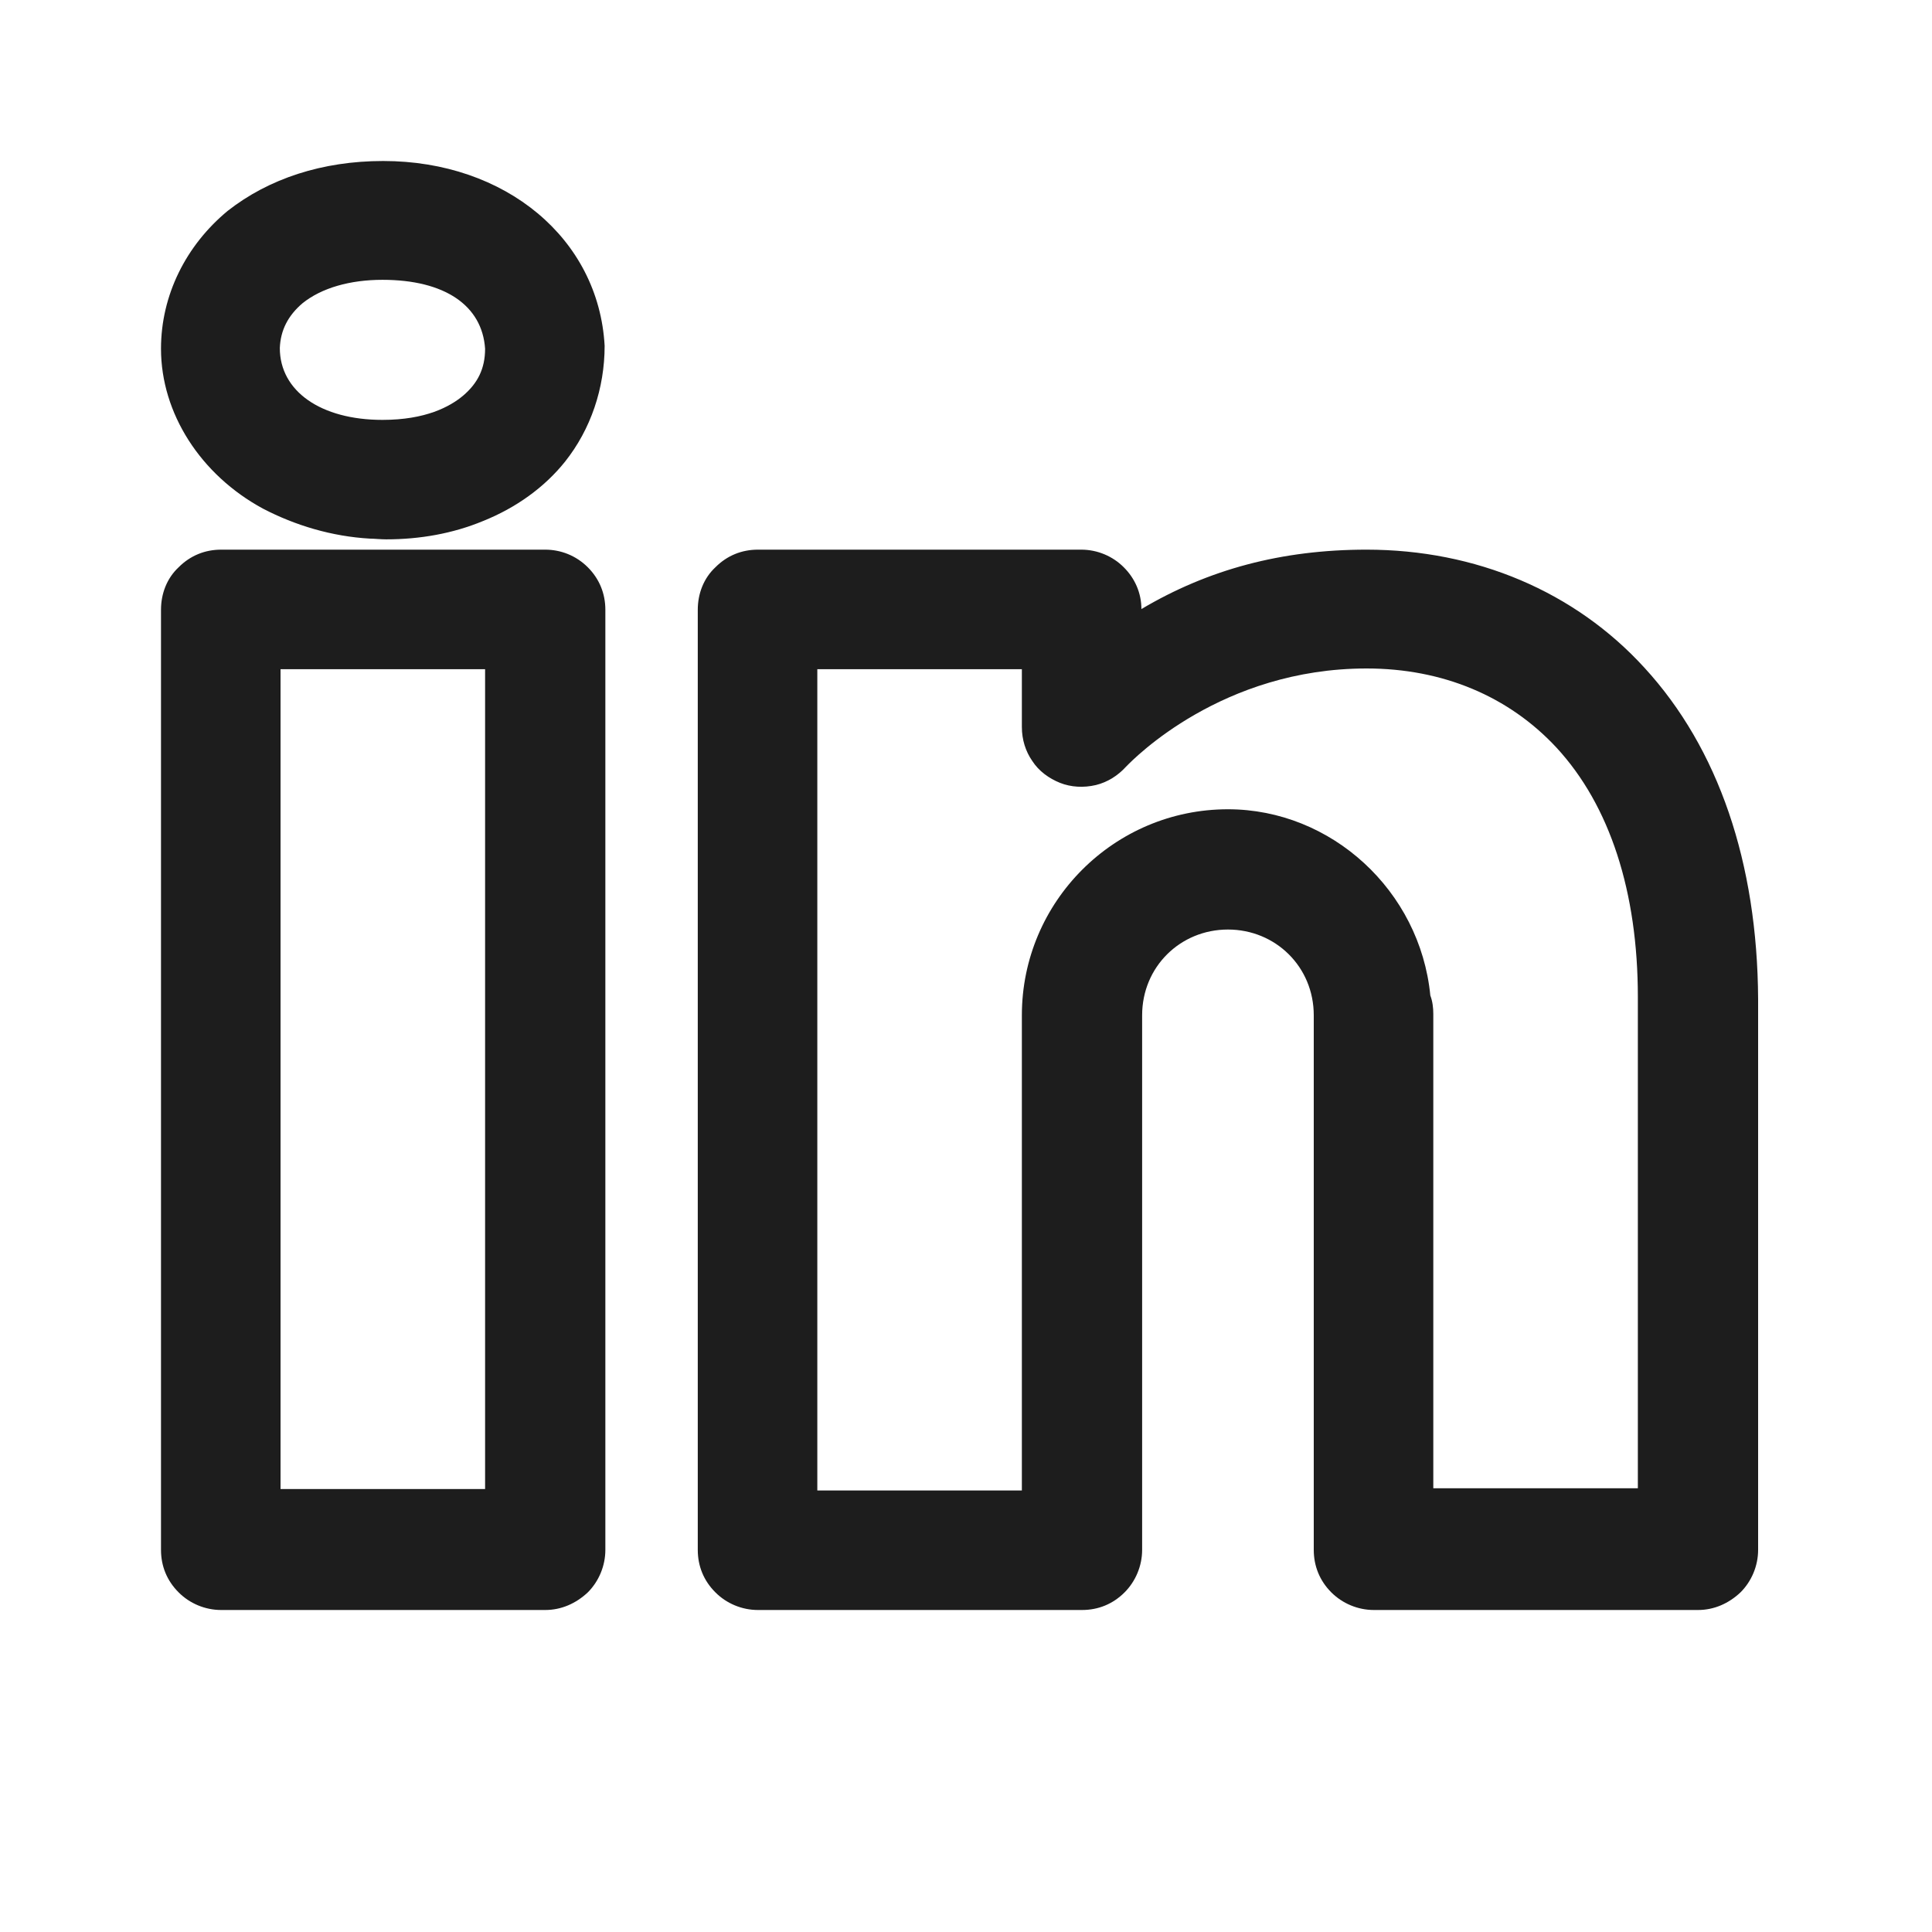 <svg width="24" height="24" viewBox="0 0 24 24" fill="none" xmlns="http://www.w3.org/2000/svg">
<g clip-path="url(#clip0_3364_1684)">
<path fill-rule="evenodd" clip-rule="evenodd" d="M4.596 6.691C4.122 6.664 3.667 6.527 3.266 6.318C2.492 5.899 2 5.134 2 4.332C2 3.667 2.31 3.048 2.829 2.619C3.339 2.219 4.004 2 4.76 2C6.281 2 7.438 2.966 7.511 4.296C7.511 4.824 7.338 5.334 7.019 5.735C6.764 6.054 6.409 6.309 5.999 6.473C5.625 6.628 5.216 6.7 4.797 6.7C4.765 6.7 4.731 6.698 4.696 6.696C4.662 6.694 4.628 6.691 4.596 6.691ZM4.751 3.476C4.35 3.476 3.995 3.576 3.758 3.767C3.576 3.922 3.485 4.104 3.476 4.323C3.476 4.86 3.986 5.216 4.751 5.216C5.288 5.216 5.589 5.052 5.753 4.915C5.935 4.76 6.026 4.578 6.026 4.332C5.99 3.795 5.525 3.476 4.751 3.476ZM7.302 7.047C7.156 6.901 6.965 6.828 6.773 6.828H2.747C2.547 6.828 2.364 6.901 2.219 7.047C2.073 7.183 2 7.375 2 7.575V19.253C2 19.453 2.073 19.636 2.219 19.781C2.355 19.918 2.547 20 2.747 20H6.773C6.974 20 7.156 19.918 7.302 19.781C7.438 19.645 7.52 19.453 7.52 19.253V7.575C7.52 7.375 7.447 7.192 7.302 7.047ZM6.026 8.313V18.497H3.485V8.313H6.026ZM20.428 8.295C19.563 7.347 18.333 6.828 16.976 6.828C15.919 6.828 15.008 7.074 14.179 7.566C14.179 7.365 14.097 7.183 13.96 7.047C13.824 6.91 13.633 6.828 13.432 6.828H9.415C9.215 6.828 9.032 6.901 8.887 7.047C8.741 7.183 8.668 7.375 8.668 7.575V19.253C8.668 19.453 8.741 19.636 8.887 19.781C9.023 19.918 9.215 20 9.415 20H13.441C13.642 20 13.824 19.927 13.97 19.781C14.106 19.645 14.188 19.453 14.188 19.253V12.612C14.188 12.011 14.662 11.547 15.254 11.547C15.846 11.547 16.32 12.011 16.32 12.612V19.253C16.32 19.453 16.393 19.636 16.538 19.781C16.675 19.918 16.866 20 17.067 20H21.093C21.294 20 21.476 19.918 21.621 19.781C21.758 19.645 21.84 19.453 21.84 19.253V12.412C21.831 10.718 21.348 9.297 20.428 8.295ZM17.768 12.366C17.641 11.064 16.538 10.053 15.254 10.053C13.842 10.053 12.694 11.2 12.694 12.612V18.515H10.153V8.313H12.694V9.032C12.694 9.187 12.74 9.333 12.822 9.451C12.904 9.579 13.031 9.67 13.168 9.725C13.305 9.779 13.46 9.788 13.614 9.752C13.76 9.716 13.888 9.634 13.988 9.524L13.993 9.519C14.086 9.424 15.179 8.304 16.976 8.304C17.923 8.304 18.743 8.65 19.335 9.287C20 10.007 20.346 11.082 20.346 12.385V18.488H17.805V12.594C17.805 12.521 17.796 12.439 17.768 12.366Z" fill="#1D1D1D"/>
</g>
<defs>
<clipPath id="clip0_3364_1684">
<rect width="24" height="24" fill="white"/>
</clipPath>
</defs>
</svg>
